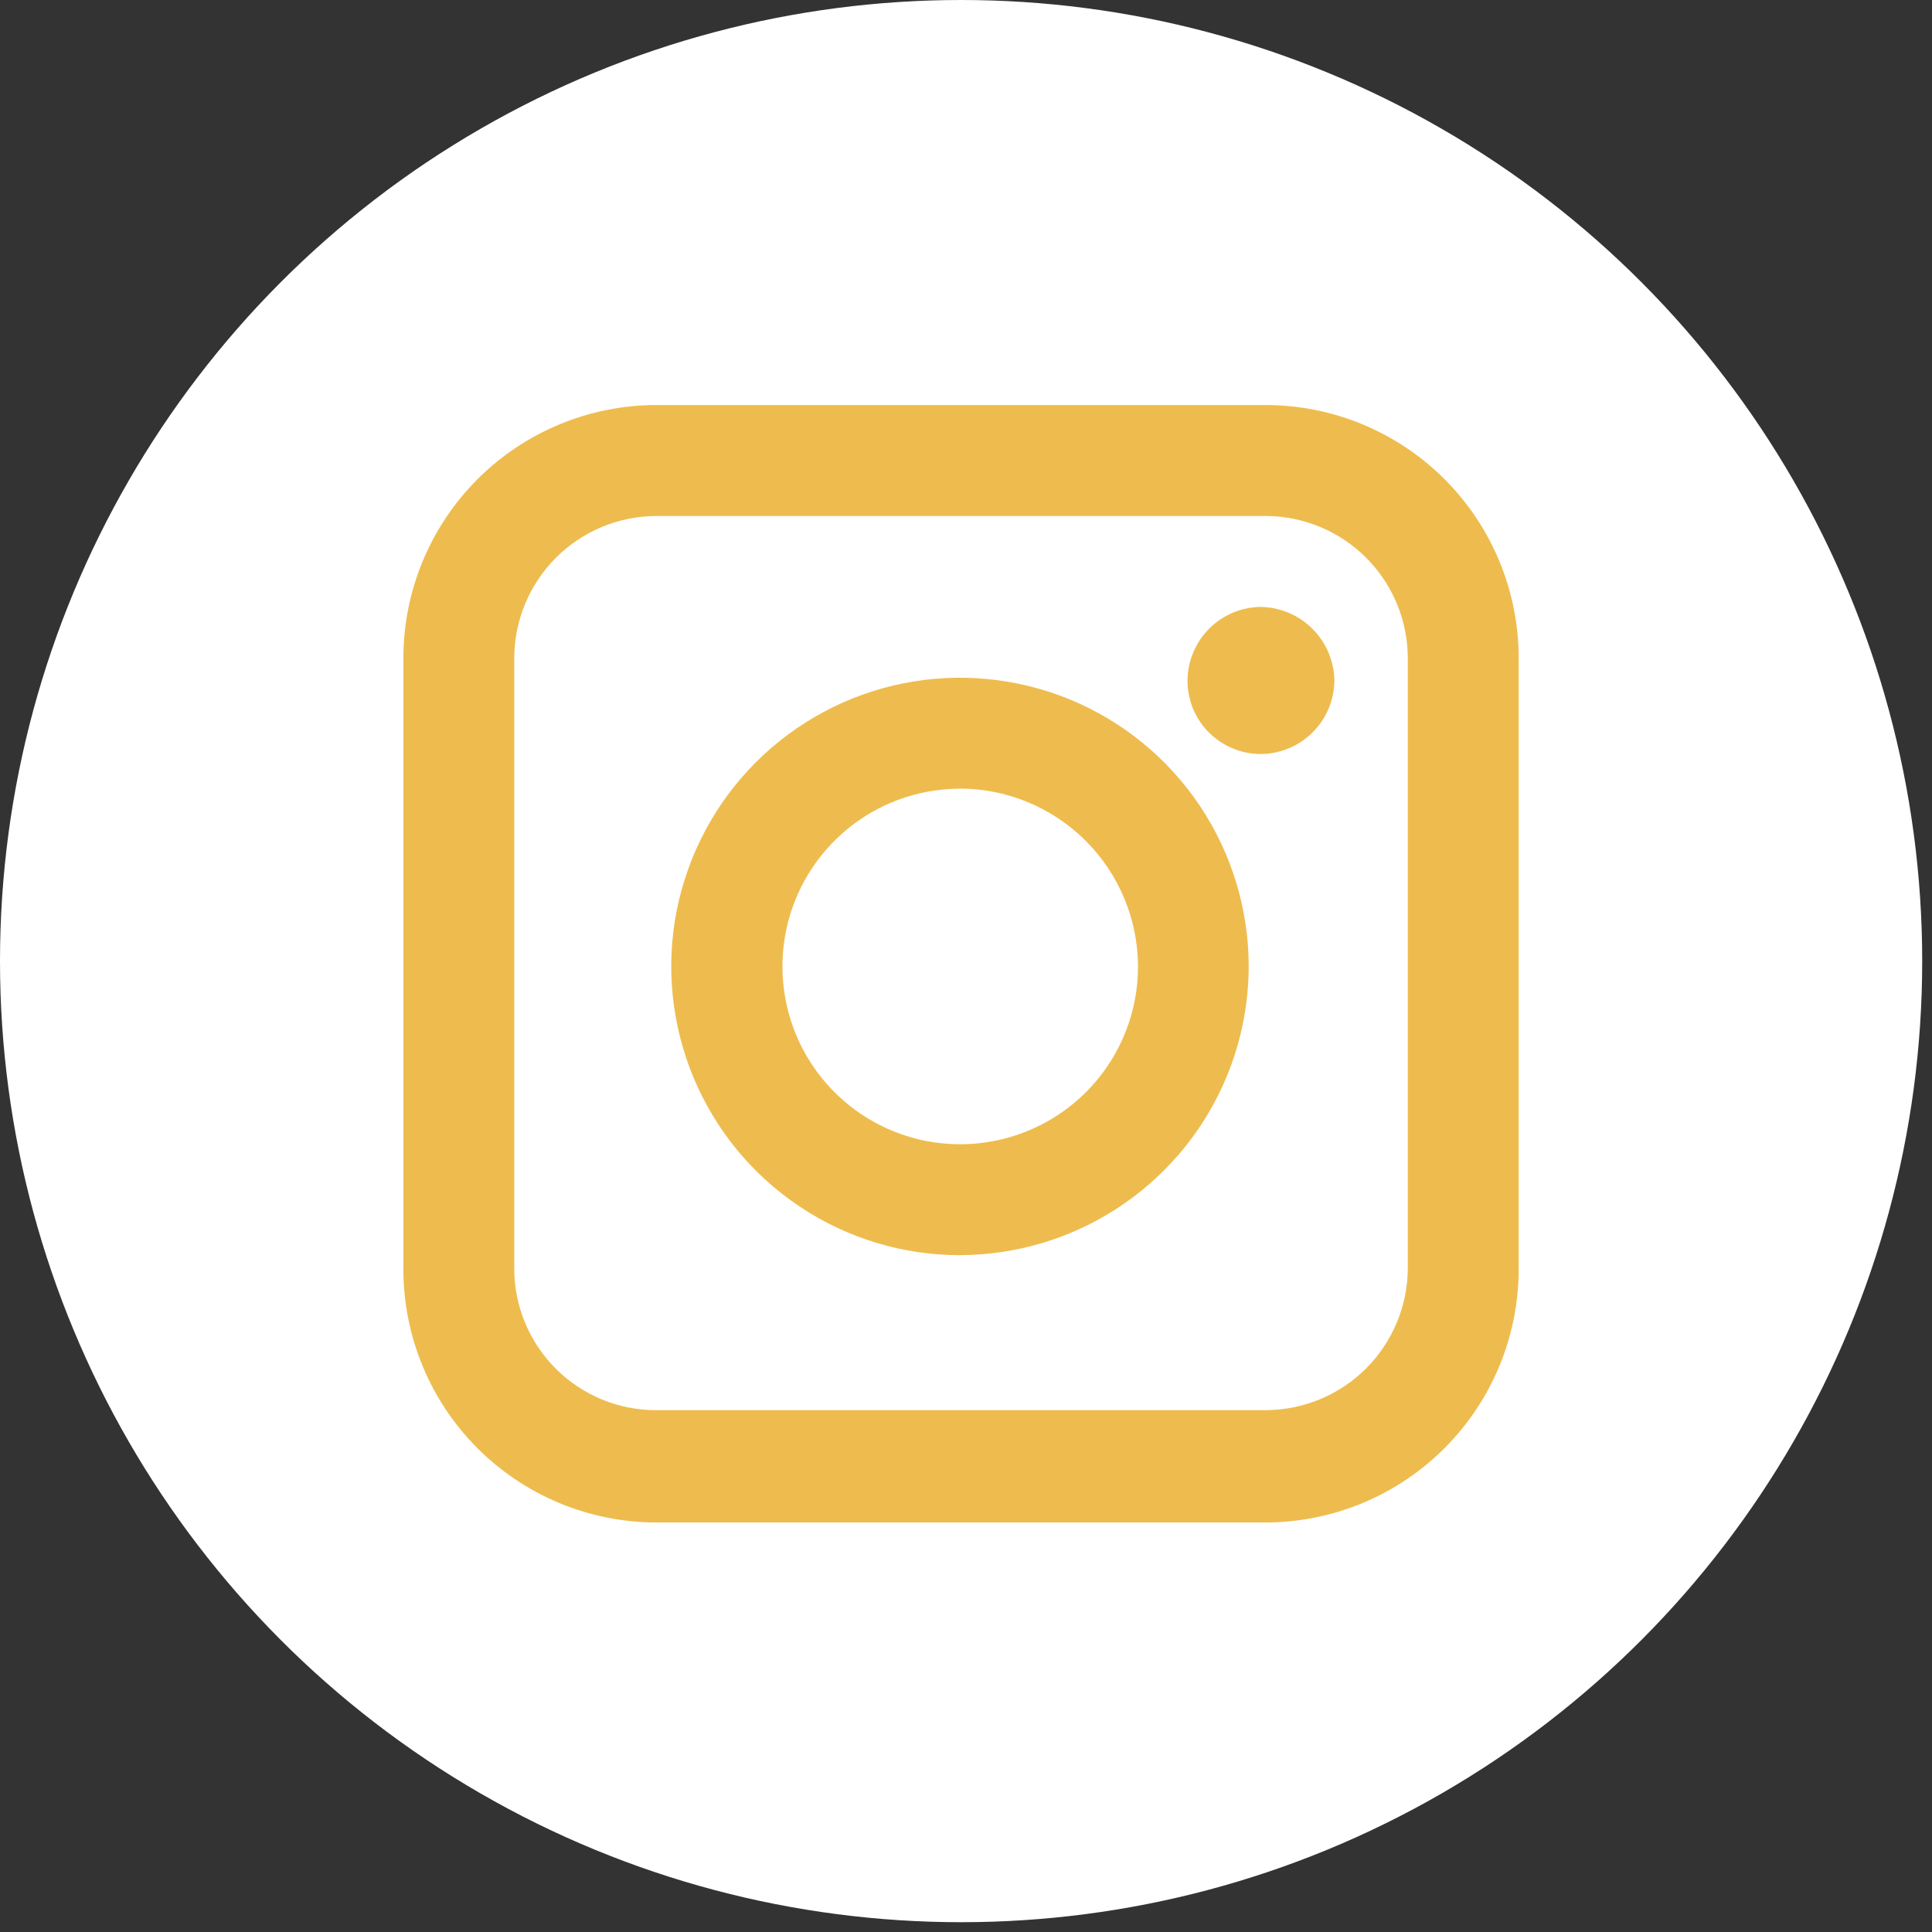 <svg width="28" height="28" viewBox="0 0 28 28" fill="none" xmlns="http://www.w3.org/2000/svg">
<rect x="0" y="0" width="28" height="28" fill="#333333" stroke="none"/>
<circle cx="13.929" cy="13.929" r="13.929" fill="white"/>
<path d="M18.352 22.065H9.505C8.535 22.062 7.606 21.675 6.921 20.99C6.235 20.304 5.849 19.375 5.846 18.405V9.531C5.848 8.561 6.234 7.632 6.92 6.945C7.606 6.259 8.535 5.873 9.505 5.87H18.351C19.321 5.873 20.25 6.259 20.936 6.945C21.622 7.632 22.008 8.561 22.01 9.531V18.384C22.012 19.357 21.628 20.291 20.942 20.981C20.256 21.671 19.325 22.061 18.352 22.065ZM9.505 7.478C8.961 7.482 8.441 7.699 8.057 8.083C7.673 8.468 7.456 8.988 7.453 9.531V18.384C7.453 18.928 7.669 19.45 8.054 19.835C8.439 20.22 8.96 20.437 9.505 20.437H18.351C18.895 20.433 19.415 20.216 19.799 19.832C20.183 19.447 20.4 18.927 20.403 18.384V9.531C20.4 8.988 20.183 8.468 19.799 8.083C19.415 7.699 18.895 7.482 18.351 7.478H9.505ZM13.918 18.191C13.091 18.192 12.281 17.948 11.592 17.488C10.903 17.029 10.366 16.376 10.049 15.612C9.731 14.847 9.647 14.006 9.808 13.194C9.969 12.382 10.367 11.636 10.952 11.05C11.537 10.464 12.283 10.065 13.094 9.903C13.906 9.741 14.748 9.824 15.513 10.14C16.277 10.457 16.931 10.993 17.391 11.681C17.851 12.37 18.097 13.179 18.097 14.007C18.095 15.115 17.654 16.177 16.871 16.96C16.088 17.744 15.027 18.186 13.919 18.19L13.918 18.191ZM13.918 11.43C13.409 11.43 12.91 11.58 12.486 11.863C12.062 12.146 11.732 12.549 11.536 13.019C11.341 13.49 11.29 14.008 11.389 14.508C11.488 15.008 11.733 15.468 12.094 15.828C12.454 16.189 12.913 16.434 13.413 16.534C13.913 16.633 14.431 16.582 14.902 16.387C15.373 16.192 15.776 15.862 16.059 15.438C16.342 15.015 16.493 14.516 16.493 14.007C16.491 13.324 16.219 12.671 15.737 12.188C15.255 11.705 14.601 11.432 13.919 11.429L13.918 11.43ZM18.274 8.796C17.992 8.798 17.723 8.912 17.524 9.111C17.325 9.311 17.212 9.581 17.21 9.862C17.21 10.002 17.237 10.141 17.29 10.271C17.344 10.4 17.422 10.518 17.521 10.616C17.62 10.715 17.738 10.794 17.867 10.847C17.997 10.901 18.135 10.928 18.275 10.928C18.557 10.925 18.826 10.812 19.025 10.613C19.224 10.413 19.337 10.144 19.339 9.862C19.334 9.581 19.221 9.313 19.022 9.114C18.823 8.915 18.555 8.801 18.274 8.796Z" fill="#EEBC4E"/>
</svg>
